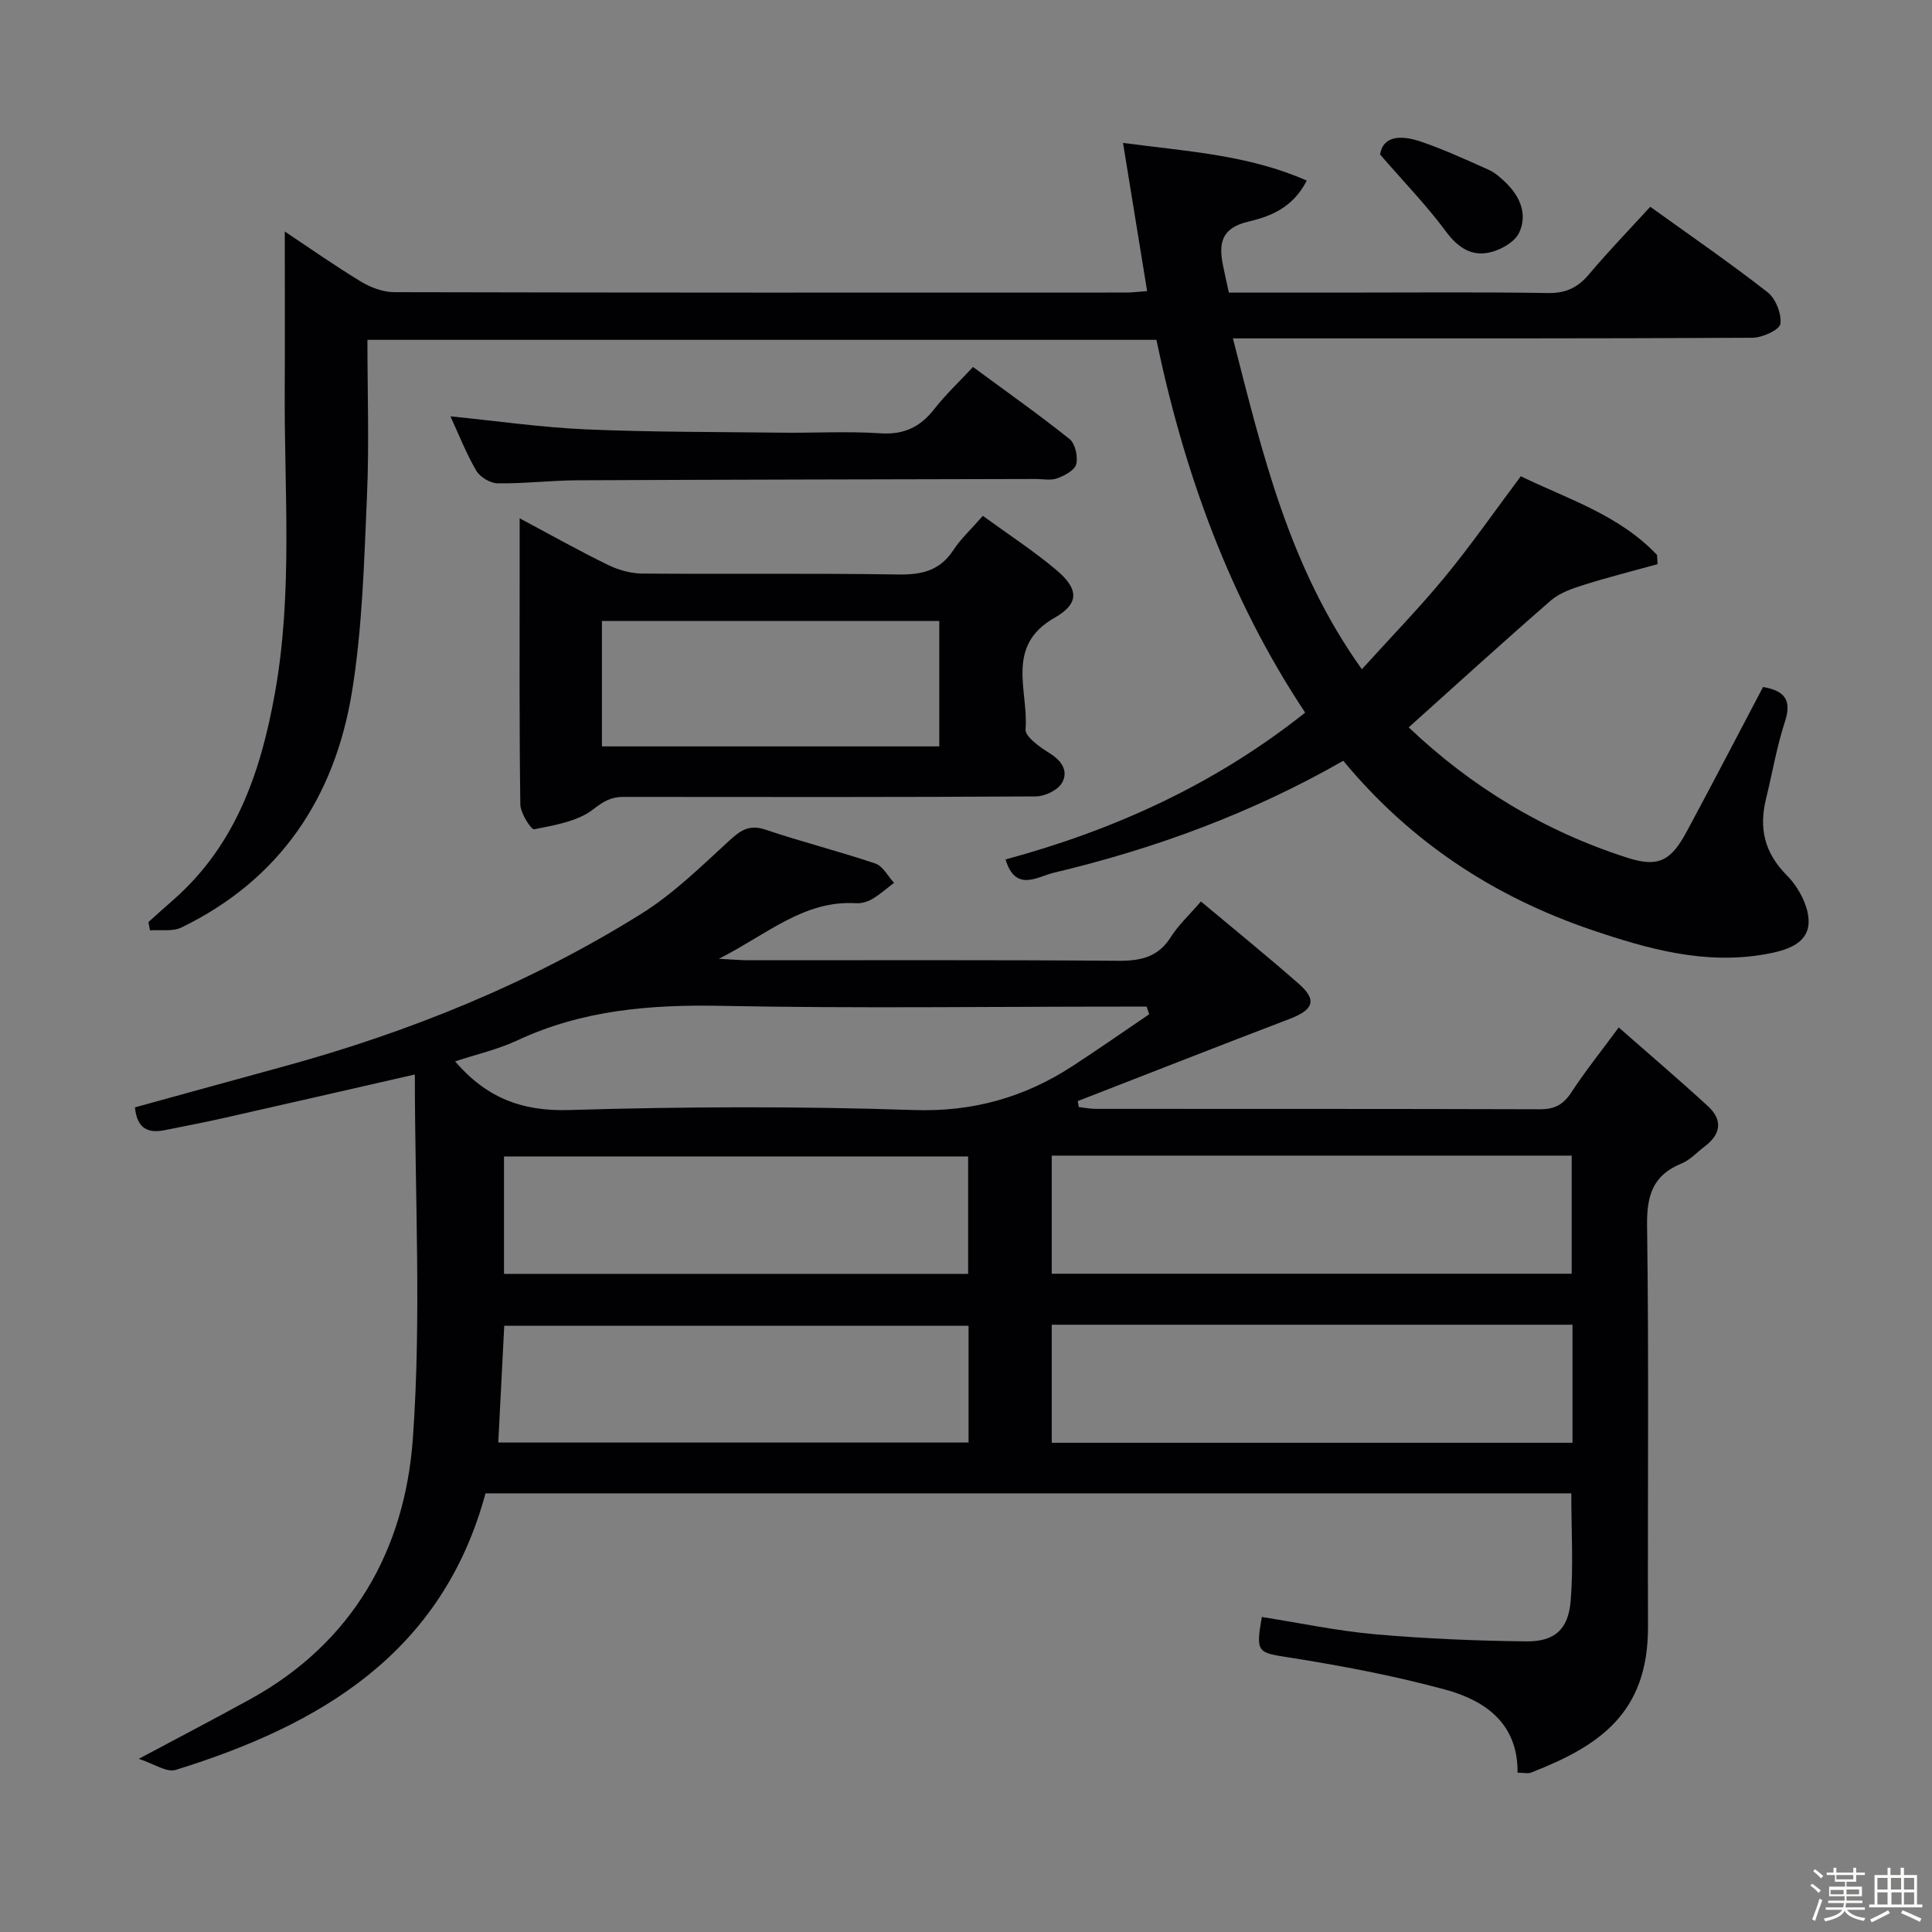 <svg enable-background="new 0 0 400 400" viewBox="0 0 400 400" xmlns="http://www.w3.org/2000/svg"><rect x="0" y="0" width="400" height="400" fill="#808080" stroke="none"/><path d="m374.8 390.4.4-.4c.7.5 1.3 1 1.8 1.4l-.5.5c-.5-.6-1.1-1.1-1.7-1.5zm1 7.3-.6-.3c.5-1.4 1.1-2.8 1.5-4.3.2.1.4.2.6.3-.5 1.3-1 2.8-1.5 4.3zm-.4-10.3.4-.4c.4.3 1 .8 1.7 1.4l-.5.5c-.4-.5-1-1-1.6-1.5zm2.5.3h1.7v-1h.6v1h3.5v-1h.6v1h1.8v.5h-1.8v1.4h-2v1h3.2v2h-3.2v.9h3.3v.5h-3.4c0 .3-.1.6-.1.9h4v.5h-3.7c.7.9 1.9 1.5 3.8 1.7-.1.2-.2.4-.3.6-2.1-.4-3.5-1.1-4-2.1-.4 1-1.8 1.7-4 2.2-.1-.2-.2-.4-.3-.6 2.1-.4 3.4-1 3.8-1.8h-3.4v-.5h3.6c.1-.3.1-.6.2-.9h-3.3v-.5h3.4c0-.3 0-.6 0-.9h-3.2v-2h3.3v-1h-2.1v-1.4h-1.7v-.5zm1.1 3.5v1h2.7c0-.3 0-.4 0-.4 0-.1 0-.2 0-.2 0-.1 0-.2 0-.3h-2.7zm1.2-3v.9h3.5v-.9zm4.7 3h-2.6v.6.4h2.6z" fill="#fcfbfa"/><path d="m393.6 386.7h.6v1.5h2.7v6.1h1.1v.6h-11v-.6h1.1v-6.1h2.7v-1.5h.6v1.5h2.1v-1.5zm-2.7 8.8.4.6c-1.2.6-2.5 1.3-3.8 1.9-.1-.2-.2-.4-.3-.6 1.2-.6 2.5-1.2 3.7-1.9zm-2.2-6.7v2.4h2.1v-2.4zm0 3v2.5h2.1v-2.5zm2.8-3v2.4h2.1v-2.4zm.1 3v2.5h2.1v-2.5h-2.2zm5.9 6.1c-1.4-.7-2.7-1.3-3.9-1.8l.3-.6c1.5.6 2.7 1.2 3.9 1.7zm-1.2-9.1h-2.1v2.4h2.1zm-2.1 3v2.5h2.1v-2.5z" fill="#fcfbfa"/><g fill="#010104"><path d="m325.32 309.18c-75.1 0-149.89 0-224.8 0-8.95 33.1-34.16 47.97-64.15 57.26-1.88.58-4.52-1.29-7.64-2.29 8.5-4.54 15.83-8.36 23.06-12.34 21.27-11.71 32.04-30.94 33.69-54 1.79-24.97.41-50.16.41-75.35-13.54 3.09-26.76 6.13-39.99 9.11-3.88.88-7.8 1.59-11.7 2.4-3.54.74-5.85-.3-6.26-4.7 10.09-2.78 20.26-5.59 30.44-8.37 26.27-7.17 51.33-17.3 74.44-31.74 6.56-4.1 12.24-9.67 17.98-14.94 2.39-2.19 4.19-3.63 7.68-2.45 7.52 2.54 15.25 4.48 22.77 7.02 1.55.53 2.58 2.62 3.85 3.99-1.49 1.13-2.89 2.39-4.49 3.34-.96.57-2.23.95-3.32.88-10.8-.66-18.37 6.37-28.45 11.51 3.02.16 4.58.3 6.13.3 25.49.01 50.99-.09 76.48.11 4.68.04 8.32-.72 10.97-4.93 1.58-2.5 3.83-4.57 6.22-7.35 6.84 5.73 13.65 11.25 20.24 17.03 3.85 3.37 3.1 5.38-1.84 7.27-14.67 5.6-29.28 11.34-43.91 17.03.07.41.15.82.22 1.23 1.17.13 2.34.38 3.51.38 30.66.02 61.32-.02 91.98.08 3.03.01 4.84-.97 6.49-3.49 2.79-4.29 6.02-8.3 9.81-13.45 6.4 5.63 12.55 10.86 18.49 16.32 3.08 2.83 2.67 5.79-.68 8.31-1.6 1.2-3.02 2.81-4.81 3.54-5.98 2.44-7.22 6.66-7.13 12.9.39 27.66.1 55.32.19 82.98.06 18.04-10.23 24.76-24.16 30.21-.71.28-1.63.04-2.85.04.12-10.16-6.65-14.96-15.06-17.23-10.52-2.85-21.29-4.9-32.07-6.6-6.7-1.06-7.12-.93-5.81-8.41 7.78 1.22 15.54 2.87 23.38 3.57 10.42.92 20.9 1.36 31.36 1.48 5.87.06 8.7-2.44 9.2-8.37.59-7.26.13-14.58.13-22.28zm-107.57-45.47h107.65c0-8.33 0-16.36 0-24.45-36.05 0-71.68 0-107.65 0zm107.82 10.56c-36.23 0-71.85 0-107.82 0v24.44h107.82c0-8.2 0-16.11 0-24.44zm-87.64-64.28c-.18-.53-.36-1.05-.54-1.58-1.75 0-3.51 0-5.26 0-27.63 0-55.26.39-82.87-.16-14.66-.29-28.73.87-42.17 7.16-4.05 1.89-8.51 2.89-12.87 4.34 6.51 7.57 13.87 10.36 23.57 10.07 23.78-.71 47.61-.8 71.38 0 12.26.41 22.89-2.6 32.87-9.09 5.35-3.49 10.6-7.15 15.89-10.74zm-37.4 64.49c-32.27 0-64.25 0-96.13 0-.43 8.31-.83 16.2-1.24 24.18h97.37c0-8.25 0-16.16 0-24.18zm-.09-10.74c0-8.29 0-16.33 0-24.31-32.27 0-64.15 0-96.09 0v24.31z"/><path d="m291.66 150.59c12.85 12.24 28.07 21.52 45.43 27.05 6.36 2.02 8.93.47 12.13-5.48 5.35-9.93 10.54-19.95 15.8-29.92 4.49.76 6 2.7 4.52 7.21-1.69 5.18-2.6 10.61-3.9 15.92-1.5 6.12-.35 11.19 4.34 15.9 2.42 2.43 4.59 6.51 4.47 9.75-.16 4.52-4.84 5.8-8.9 6.53-12.55 2.24-24.3-1.04-36.04-5.03-20.32-6.91-37.55-18.27-51.4-35.01-18.99 10.87-39.05 18.22-59.97 23.19-3.35.8-7.89 4.1-9.95-2.76 22.4-6.07 43.31-15.51 62.03-30.4-15.58-23.47-25.01-49.49-30.8-77.18-54.37 0-108.59 0-163.35 0 0 11.03.38 21.83-.1 32.59-.59 13.42-.94 26.96-3.08 40.18-3.54 21.89-14.84 38.96-35.33 48.9-1.83.89-4.33.42-6.51.59-.11-.57-.22-1.14-.32-1.72 1.7-1.52 3.39-3.05 5.11-4.55 13.01-11.39 18.18-26.59 21.1-42.97 3.72-20.82 1.89-41.79 2.01-62.7.06-10.77.01-21.53.01-32.75 5.05 3.36 10.3 7.06 15.77 10.37 2.01 1.22 4.57 2.18 6.88 2.19 50.49.12 100.98.1 151.48.08 1.3 0 2.6-.17 4.41-.3-1.65-10.14-3.25-20.01-4.99-30.68 13.34 1.77 25.95 2.47 38.04 7.8-2.93 5.74-7.67 7.45-12.18 8.52-5.53 1.32-6.08 4.5-5.17 9 .36 1.77.76 3.53 1.22 5.67h23.6c14.16 0 28.33-.14 42.49.09 3.74.06 6.2-1.16 8.53-3.94 3.96-4.71 8.25-9.13 12.63-13.92 8.17 5.88 16.4 11.54 24.26 17.67 1.7 1.32 2.96 4.49 2.68 6.57-.17 1.24-3.74 2.87-5.79 2.88-33.66.18-67.32.13-100.98.13-1.82 0-3.64 0-6.58 0 6.15 23.96 11.63 47.42 26.7 68.5 5.98-6.61 11.87-12.66 17.22-19.15 5.37-6.52 10.2-13.48 15.69-20.81 9.44 4.62 20.29 7.93 28.2 16.3.04.63.08 1.27.12 1.9-5.11 1.42-10.25 2.71-15.3 4.3-2.38.75-4.97 1.64-6.81 3.23-9.77 8.49-19.34 17.22-29.42 26.26z"/><path d="m203.49 106.8c5.36 3.91 10.53 7.26 15.2 11.2 4.64 3.91 4.86 6.93-.35 9.9-10.33 5.87-5.36 15.16-6.01 23.08-.13 1.55 3.01 3.74 5.04 5 2.56 1.59 3.86 3.79 2.49 6.13-.89 1.51-3.55 2.77-5.43 2.78-28.47.17-56.94.13-85.41.1-2.5 0-4.06.91-6.18 2.56-3.24 2.52-7.99 3.29-12.23 4.14-.64.13-2.85-3.32-2.88-5.13-.23-16.15-.14-32.3-.14-48.45 0-3.27 0-6.54 0-10.8 6.69 3.57 12.43 6.8 18.35 9.68 2.14 1.04 4.69 1.74 7.05 1.76 17.65.14 35.3-.09 52.94.19 4.89.08 8.66-.77 11.46-5.06 1.52-2.32 3.64-4.26 6.1-7.08zm-9.02 47.73c0-8.83 0-17.36 0-25.97-23.53 0-46.71 0-69.85 0v25.97z"/><path d="m201.45 75.98c7.01 5.17 13.65 9.85 19.99 14.92 1.18.95 1.77 3.63 1.38 5.21-.31 1.25-2.4 2.36-3.93 2.92-1.32.49-2.96.14-4.46.14-31.65.08-63.3.12-94.95.27-5.48.03-10.95.7-16.43.63-1.53-.02-3.65-1.28-4.43-2.6-2.07-3.52-3.57-7.38-5.36-11.27 9.72.97 18.9 2.3 28.12 2.7 13.46.58 26.95.52 40.43.68 6.83.08 13.68-.32 20.48.13 4.86.32 8.22-1.29 11.13-5 2.34-3.01 5.15-5.64 8.03-8.73z"/><path d="m285.73 31.99c.6-3.94 4.41-4.03 8.32-2.71 4.82 1.63 9.48 3.78 14.14 5.86 1.33.59 2.5 1.65 3.57 2.68 2.97 2.88 4.52 6.55 2.78 10.33-.85 1.84-3.49 3.4-5.62 3.99-4.1 1.14-7.03-.78-9.63-4.31-3.87-5.23-8.44-9.94-13.56-15.84z"/></g></svg>